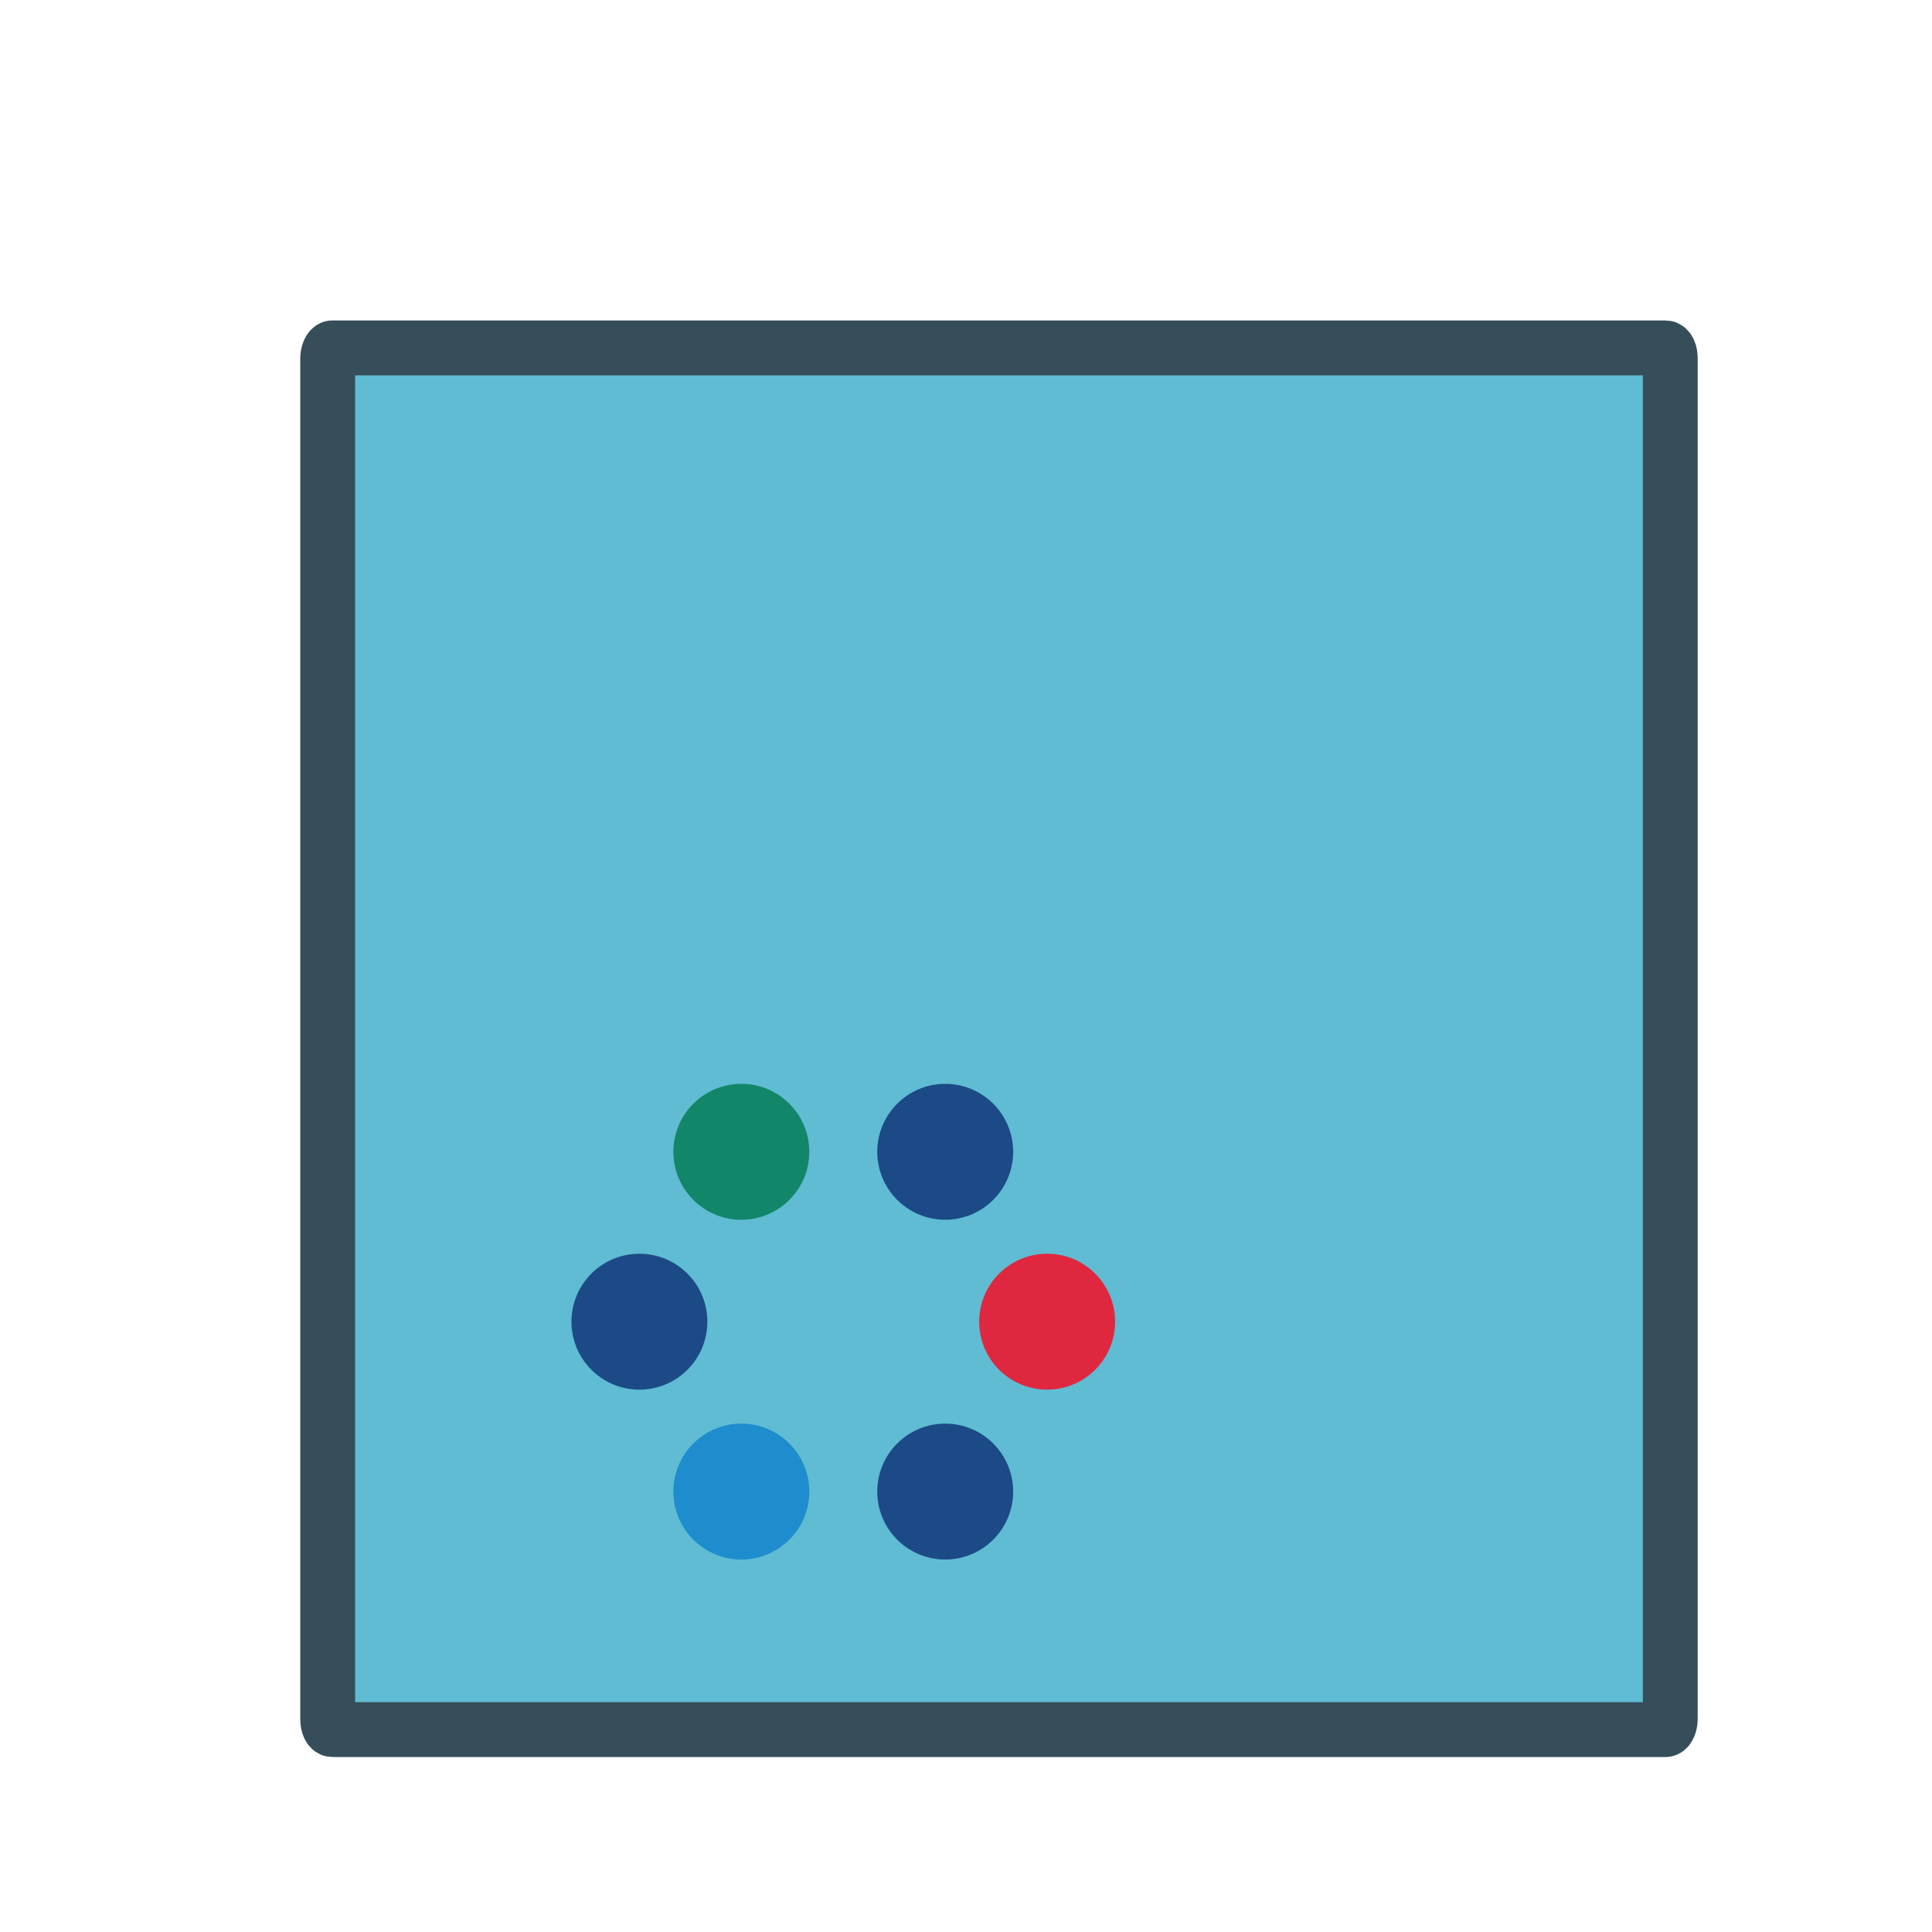 <?xml version="1.0" encoding="UTF-8" standalone="no"?>
<!-- Created with Inkscape (http://www.inkscape.org/) -->

<svg
   width="64"
   height="64"
   viewBox="0 0 16.933 16.933"
   version="1.1"
   id="svg5"
   inkscape:version="1.2.2 (b0a8486541, 2022-12-01)"
   sodipodi:docname="icon_store_omero.svg"
   xmlns:inkscape="http://www.inkscape.org/namespaces/inkscape"
   xmlns:sodipodi="http://sodipodi.sourceforge.net/DTD/sodipodi-0.dtd"
   xmlns="http://www.w3.org/2000/svg"
   xmlns:svg="http://www.w3.org/2000/svg">
  <sodipodi:namedview
     id="namedview7"
     pagecolor="#ffffff"
     bordercolor="#000000"
     borderopacity="0.25"
     inkscape:showpageshadow="2"
     inkscape:pageopacity="0.0"
     inkscape:pagecheckerboard="0"
     inkscape:deskcolor="#d1d1d1"
     inkscape:document-units="px"
     showgrid="false"
     inkscape:zoom="3.0415781"
     inkscape:cx="3.287767"
     inkscape:cy="31.562563"
     inkscape:window-width="1920"
     inkscape:window-height="1211"
     inkscape:window-x="0"
     inkscape:window-y="32"
     inkscape:window-maximized="1"
     inkscape:current-layer="layer1" />
  <defs
     id="defs2" />
  <g
     inkscape:label="Calque 1"
     inkscape:groupmode="layer"
     id="layer1"
     transform="translate(-182.978,-57.039)">
    <rect
       style="vector-effect:none;fill:#5fbcd3;fill-opacity:1;stroke:#364e59;stroke-width:0.481;stroke-linecap:butt;stroke-linejoin:round;stroke-miterlimit:4;stroke-dasharray:none;stroke-dashoffset:0;stroke-opacity:1;-inkscape-stroke:none;paint-order:fill markers stroke;stop-color:#000000"
       id="rect274121"
       width="11.767"
       height="12.11"
       x="-197.617"
       y="60.088"
       rx="0.042"
       ry="0.091"
       transform="scale(-1,1)" />
    <g
       id="g274141"
       transform="matrix(-0.423,0,0,0.423,220.22,-20.243)">
      <g
         id="g274135"
         transform="matrix(0.011,0,0,0.011,64.938,205.157)">
        <path
           id="path274123"
           d="M 256,448 C 256,518.7 198.7,576 128,576 57.3,576 0,518.7 0,448 0,377.3 57.3,320 128,320 c 70.7,0 128,57.3 128,128 z"
           class="st0"
           style="fill:#df283f" />
        <path
           id="path274125"
           d="m 1024,448 c 0,70.7 -57.3,128 -128,128 -70.7,0 -128,-57.3 -128,-128 0,-70.7 57.3,-128 128,-128 70.7,0 128,57.3 128,128 z"
           class="st1"
           style="fill:#1c4a87" />
        <path
           id="path274127"
           d="M 832,128 C 832,198.7 774.7,256 704,256 633.3,256 576,198.7 576,128 576,57.3 633.3,0 704,0 774.7,0 832,57.3 832,128 Z"
           class="st2"
           style="fill:#128669" />
        <path
           id="path274129"
           d="M 448,128 C 448,198.7 390.7,256 320,256 249.3,256 192,198.7 192,128 192,57.3 249.3,0 320,0 390.7,0 448,57.3 448,128 Z"
           class="st1"
           style="fill:#1c4a87" />
        <path
           id="path274131"
           d="m 832,768 c 0,70.7 -57.3,128 -128,128 -70.7,0 -128,-57.3 -128,-128 0,-70.7 57.3,-128 128,-128 70.7,0 128,57.3 128,128 z"
           class="st3"
           style="fill:#1d8dcd" />
        <path
           id="path274133"
           d="m 448,768 c 0,70.7 -57.3,128 -128,128 -70.7,0 -128,-57.3 -128,-128 0,-70.7 57.3,-128 128,-128 70.7,0 128,57.3 128,128 z"
           class="st1"
           style="fill:#1c4a87" />
      </g>
    </g>
  </g>
</svg>
